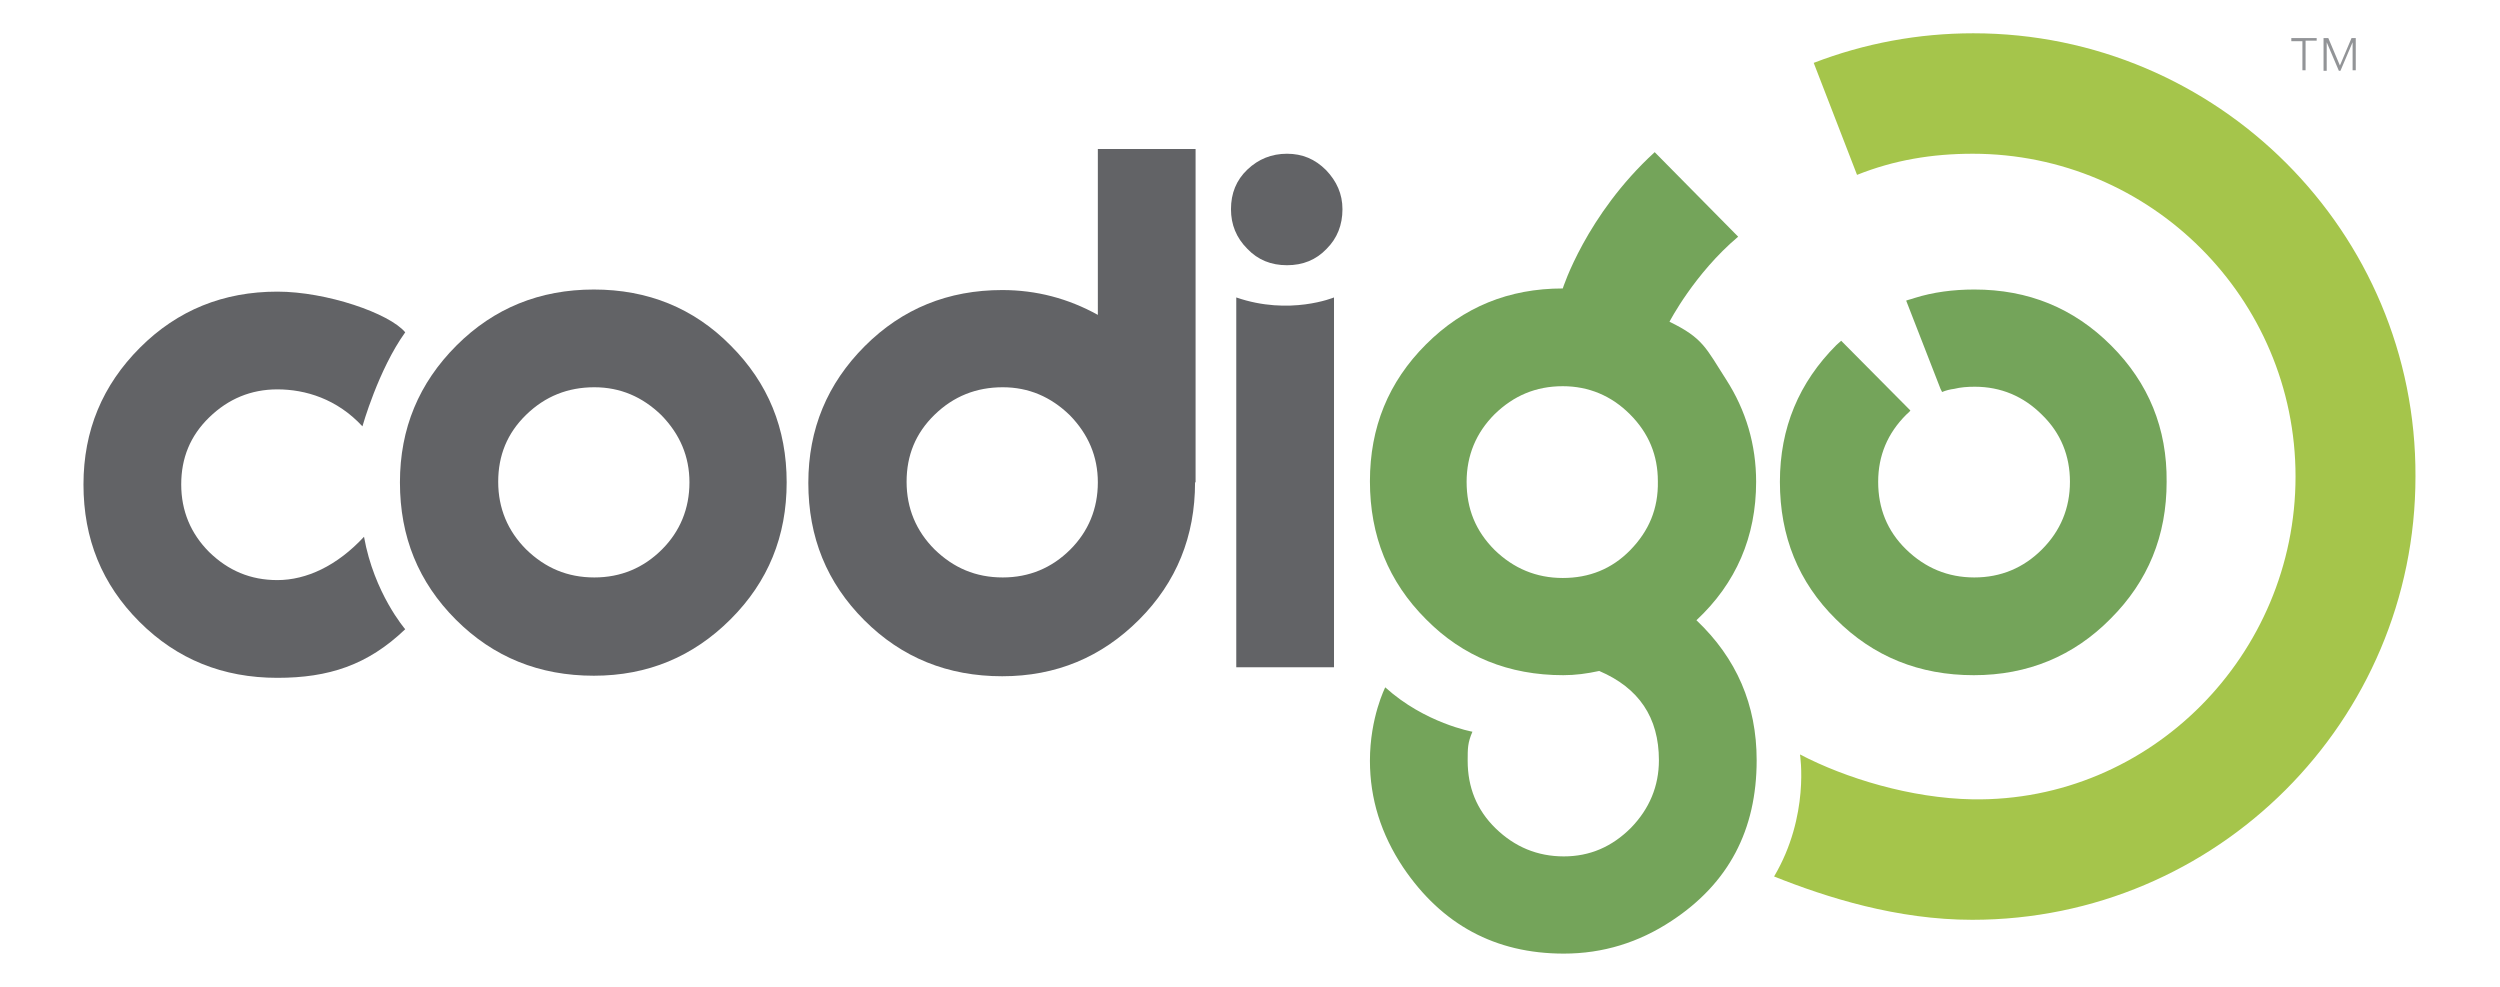 <?xml version="1.0" encoding="utf-8"?>
<!-- Generator: Adobe Illustrator 18.1.1, SVG Export Plug-In . SVG Version: 6.00 Build 0)  -->
<svg version="1.1" id="Layer_1" xmlns="http://www.w3.org/2000/svg" xmlns:xlink="http://www.w3.org/1999/xlink" x="0px" y="0px"
	 viewBox="0 0 473.2 186.8" enable-background="new 0 0 473.2 186.8" xml:space="preserve">
<g id="grey">
	<path fill="#626366" d="M76.7,119.1c-7.1,6.8-14.5,9.2-24.2,9.2c-10.3,0-19-3.5-26.1-10.6c-7.1-7.1-10.6-15.7-10.6-26
		c0-10.2,3.6-18.8,10.7-25.9c7.1-7.1,15.8-10.6,26-10.6c9.3,0,21.2,4.1,24.2,7.7c-5.1,7.1-8.1,17.8-8.1,17.8c-4.8-5.2-10.8-7-16.1-7
		c-5,0-9.3,1.8-12.9,5.3c-3.6,3.5-5.3,7.7-5.3,12.7c0,5,1.8,9.3,5.3,12.8c3.6,3.5,7.8,5.3,12.9,5.3c5.5,0,11.3-2.7,16.4-8.2
		C70.8,112.3,76.7,119.1,76.7,119.1z"/>
	<path fill="#626366" d="M148.9,91.3c0,10.2-3.5,18.8-10.6,25.9c-7.1,7.1-15.7,10.7-25.9,10.7c-10.3,0-19-3.5-26.1-10.6
		c-7.1-7.1-10.6-15.7-10.6-26c0-10.2,3.6-18.8,10.7-25.9c7.1-7.1,15.8-10.6,26-10.6c10.2,0,18.9,3.5,25.9,10.6
		C145.4,72.5,148.9,81.1,148.9,91.3z M130.5,91.3c0-4.9-1.8-9.1-5.3-12.7c-3.6-3.5-7.8-5.3-12.7-5.3c-5,0-9.3,1.7-12.9,5.2
		c-3.6,3.5-5.3,7.7-5.3,12.7c0,5,1.8,9.3,5.3,12.8c3.6,3.5,7.8,5.3,12.9,5.3c5,0,9.3-1.8,12.8-5.3
		C128.7,100.6,130.5,96.3,130.5,91.3z"/>
	<path fill="#626366" d="M226.2,91.3c0,10.2-3.5,18.9-10.6,26c-7.1,7.1-15.7,10.7-25.9,10.7c-10.3,0-19-3.5-26.1-10.6
		c-7.1-7.1-10.6-15.7-10.6-26c0-10.2,3.6-18.8,10.7-25.9c7.1-7.1,15.8-10.6,26-10.6c6.5,0,12.5,1.6,18.1,4.7V28.2h18.5V91.3z
		 M207.8,91.3c0-4.9-1.8-9.1-5.3-12.7c-3.6-3.5-7.8-5.3-12.7-5.3c-5,0-9.3,1.7-12.9,5.2c-3.6,3.5-5.3,7.7-5.3,12.7
		c0,5,1.8,9.3,5.3,12.8c3.6,3.5,7.8,5.3,12.9,5.3c5,0,9.3-1.8,12.8-5.3C206,100.6,207.8,96.3,207.8,91.3z"/>
	<path fill="#626366" d="M254.1,39.6c0,3-1,5.5-3,7.5c-2,2.1-4.5,3.1-7.5,3.1s-5.5-1-7.5-3.1c-2.1-2.1-3.1-4.6-3.1-7.5
		c0-3,1-5.5,3.1-7.5c2.1-2,4.6-3,7.5-3c2.9,0,5.3,1,7.4,3.1C253,34.3,254.1,36.7,254.1,39.6z"/>
	<path fill="#626366" d="M252.4,126.3H234V56.3c10.1,3.5,18.5,0,18.5,0V126.3z"/>
</g>
<g id="green">
	<path id="g" fill="#74A45A" d="M332.4,91.2c0-7-1.9-13.5-5.7-19.4c-3.8-5.9-4.3-7.8-10.7-10.9c0,0,4.7-9.1,13-16.1l-15.8-16
		c-13,11.9-17.4,25.8-17.4,25.8c-10.2,0-18.8,3.5-25.9,10.6c-7.1,7.1-10.6,15.7-10.6,25.9c0,10.3,3.5,19,10.6,26.1
		c7,7.1,15.7,10.6,26,10.6c2.3,0,4.5-0.3,6.8-0.8c7.5,3.2,11.3,8.8,11.3,16.9c0,4.9-1.8,9.2-5.3,12.8c-3.6,3.6-7.8,5.4-12.7,5.4
		c-5,0-9.3-1.8-12.9-5.3c-3.6-3.5-5.3-7.8-5.3-12.8c0-2.4,0-3.4,0.9-5.5c0,0-9-1.6-16.5-8.4c0,0-2.9,5.7-2.9,13.9
		c0,7.2,2.1,13.9,6.3,20.2c7.3,10.8,17.4,16.3,30.4,16.3c7.4,0,14.2-2.1,20.4-6.2c10.8-7.1,16.1-17.2,16.1-30.4
		c0-10.5-3.8-19.3-11.4-26.5C328.6,110.4,332.4,101.6,332.4,91.2z M308.6,104.1c-3.5,3.6-7.8,5.3-12.8,5.3c-5,0-9.3-1.8-12.9-5.3
		c-3.6-3.6-5.3-7.8-5.3-12.9c0-5,1.8-9.3,5.3-12.8c3.6-3.5,7.8-5.3,12.9-5.3c4.9,0,9.2,1.8,12.7,5.3c3.6,3.6,5.3,7.8,5.3,12.7
		C313.9,96.3,312.1,100.5,308.6,104.1z"/>
	<path id="outer" fill="#A5C54B" d="M373.5,6.3c-10.4,0-20.6,1.9-30.2,5.6l8.2,21.2c7-2.8,14.2-4,21.9-4c33.7,0,61.1,27.4,61.1,61.1
		c0,33.7-27.4,61.6-61.1,61.1c-11.7-0.2-24.1-4-32.7-8.5c0,0,1.9,11.6-4.9,23.1c10,4,23.3,8.2,37.5,8.2c46.3,0,83.9-37.6,83.9-83.9
		C457.4,43.9,419.7,6.3,373.5,6.3z"/>
	<path id="inner" fill="#74A45A" d="M399.6,65.4c-7.1-7.1-15.7-10.6-25.9-10.6c-4,0-7.8,0.5-11.3,1.6c-0.5,0.2-1.1,0.3-1.6,0.5
		l6.5,16.7l0.3,0.6c0.7-0.3,1.5-0.5,2.3-0.6c1.2-0.3,2.5-0.4,3.9-0.4c4.9,0,9.2,1.8,12.7,5.3c3.6,3.5,5.3,7.8,5.3,12.7
		c0,5-1.8,9.3-5.3,12.8c-3.5,3.5-7.8,5.3-12.8,5.3c-5,0-9.3-1.8-12.9-5.3c-3.6-3.5-5.3-7.8-5.3-12.8c0-5,1.8-9.2,5.3-12.7
		c0.3-0.3,0.6-0.5,0.8-0.8l-13.1-13.2c-0.3,0.3-0.6,0.5-0.9,0.8c-7.1,7.1-10.7,15.7-10.7,25.9c0,10.3,3.5,19,10.6,26
		c7.1,7.1,15.8,10.6,26.1,10.6c10.2,0,18.9-3.6,25.9-10.7c7.1-7.1,10.6-15.7,10.6-25.9C410.2,81.1,406.7,72.5,399.6,65.4z"/>
</g>
<g id="tm">
	<path fill="#929497" d="M435.8,7.8h-2.1V7.2h4.8v0.5h-2.1v5.6h-0.6V7.8z"/>
	<path fill="#929497" d="M439.8,7.2h0.9l2.2,5.2l2.2-5.2h0.8v6.1h-0.6V8h0l-2.3,5.4h-0.3L440.4,8h0v5.4h-0.6V7.2z"/>
</g>
</svg>
